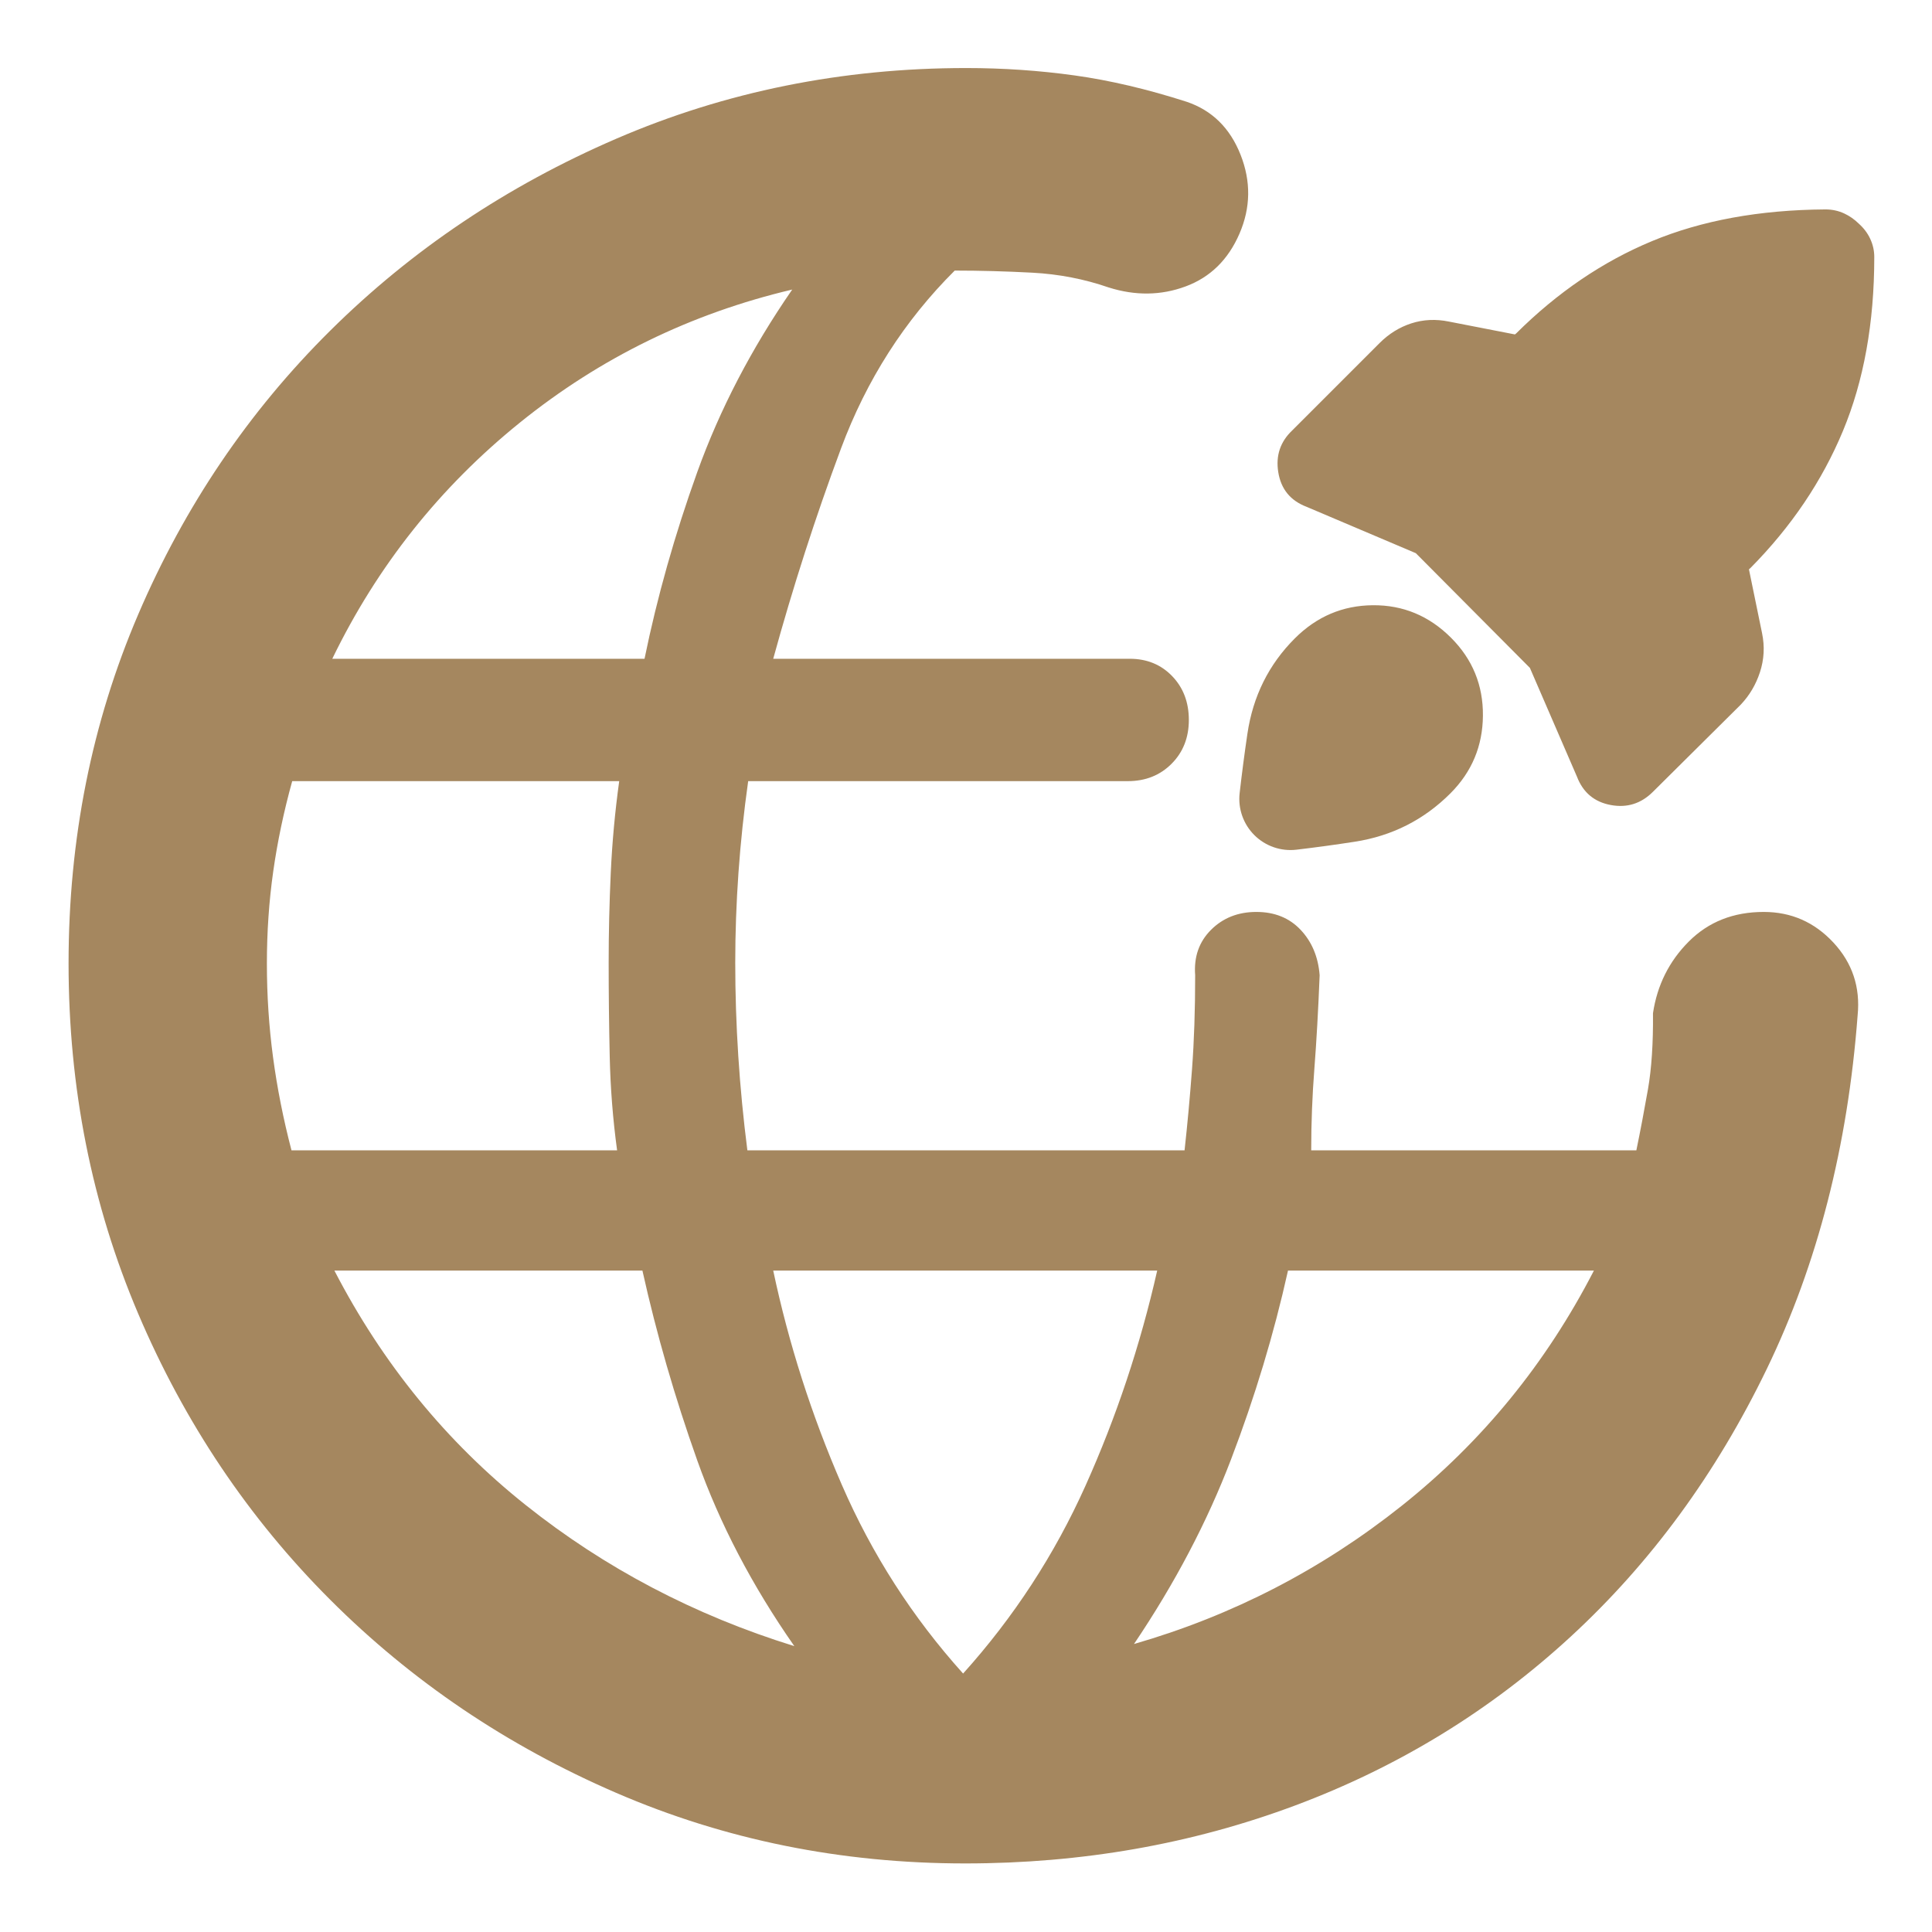 <svg clip-rule="evenodd" fill-rule="evenodd" stroke-linejoin="round" stroke-miterlimit="2" viewBox="0 0 250 250" xmlns="http://www.w3.org/2000/svg"><path fill="rgb(165, 135, 95)" d="m480-55c-58.713 0-113.893-11.167-165.54-33.5-51.64-22.333-96.793-52.833-135.46-91.5s-69-83.86-91-135.58c-22-51.727-33-107.06-33-166 0-58.947 11-114.087 33-165.42s52.333-96.167 91-134.5 83.87-68.667 135.61-91 107.023-33.5 165.85-33.5c17.487 0 34.613 1.167 51.38 3.5 16.773 2.333 34.493 6.5 53.16 12.5 12 4.067 20.5 12.417 25.5 25.05s4.833 25.117-.5 37.45-13.833 20.667-25.5 25-23.833 4.5-36.5.5c-11.567-4-23.623-6.333-36.17-7-12.553-.667-24.82-1-36.8-1-23.84 23.733-41.803 51.833-53.89 84.3-12.093 32.467-22.807 65.7-32.14 99.7h169c8.1 0 14.793 2.737 20.08 8.21 5.28 5.473 7.92 12.403 7.92 20.79s-2.737 15.317-8.21 20.79-12.367 8.21-20.68 8.21h-179.98c-2.04 14.447-3.573 28.89-4.6 43.33-1.02 14.447-1.53 28.67-1.53 42.67 0 14.667.48 29.433 1.44 44.3s2.397 29.767 4.31 44.7h207.22c1.353-12.253 2.53-25.043 3.53-38.37 1-13.333 1.5-28.21 1.5-44.63-.667-8.667 1.833-15.833 7.5-21.5s12.833-8.5 21.5-8.5 15.667 2.833 21 8.5 8.333 12.833 9 21.5c-.667 16.667-1.5 31.437-2.5 44.31s-1.5 25.77-1.5 38.69h154.12c1.92-9.333 3.747-18.943 5.48-28.83 1.733-9.893 2.533-21.95 2.4-36.17 2-13.333 7.667-24.667 17-34s21.167-14 35.5-14c13.02 0 24.023 4.833 33.01 14.5 8.993 9.667 12.823 21.167 11.49 34.5-4.667 62-19 117.833-43 167.5s-55 92-93 127-81.513 61.667-130.54 80-101.18 27.5-156.46 27.5zm80-104c46.667-13.473 89-35.34 127-65.6 38-30.267 68.333-67.4 91-111.4h-145c-6.667 30-15.667 59.833-27 89.5s-26.667 58.833-46 87.5zm-81 14c24-26.667 43.333-56.333 58-89s26-66.667 34-102h-182c7.333 34.667 18.167 68.5 32.5 101.5s33.5 62.833 57.5 89.5zm-318.34-248h154.34c-2-14.667-3.167-29.5-3.5-44.5s-.5-29.833-.5-44.5c0-14 .333-28.223 1-42.67.667-14.44 2-28.883 4-43.33h-155c-4 14.447-7 28.723-9 42.83-2 14.113-3 28.67-3 43.67s.97 29.777 2.91 44.33c1.947 14.56 4.863 29.283 8.75 44.17zm238.34 235c-20-28.667-35.333-58-46-88s-19.333-60-26-90h-146c22.84 44.12 53.05 81.15 90.63 111.09s80.037 52.243 127.37 66.91zm-219-468h148c6-29.333 14.333-58.833 25-88.5s25.667-58.5 45-86.5c-48 11.333-91 32.333-129 63s-67.667 68-89 112zm560.543-153.738c.179-.141.36-.278.542-.411 19.644-19.537 41.153-34.133 64.498-43.834 23.465-9.75 50.83-14.791 82.116-15.005h.053c3.24 0 6.233.671 8.987 1.967 2.471 1.163 4.736 2.74 6.77 4.738 2.409 2.149 4.195 4.543 5.415 7.137 1.322 2.809 1.968 5.704 1.968 8.678 0 31.303-4.99 58.791-14.853 82.483-9.879 23.732-24.468 45.381-43.798 64.926-.236.239-.488.462-.754.667l6.211 30.244c1.312 6.298.977 12.465-.991 18.5-1.909 5.856-4.913 10.942-8.987 15.271l-.181.186-41.538 41.227c-5.631 5.632-12.292 7.705-19.957 6.297-7.794-1.431-13.181-5.893-16.085-13.474l-22.307-51.547-54.061-54.36-51.773-21.976c-7.684-2.917-12.147-8.41-13.433-16.445-1.25-7.813.959-14.37 6.549-19.696l41.491-41.491c4.404-4.404 9.405-7.49 14.975-9.304 5.663-1.844 11.653-2.154 17.974-.846zm-104.32 144.09c10.385-10.386 22.717-15.606 36.966-15.727 14.3-.121 26.675 4.995 37.096 15.417 10.191 10.19 15.228 22.503 15.106 36.94-.121 14.386-5.261 26.657-15.416 36.812-12.543 12.543-27.648 20.188-45.322 22.925-9.229 1.429-18.443 2.688-27.638 3.777-7.355.867-14.705-1.675-19.953-6.901-5.247-5.226-7.819-12.565-6.983-19.924 1.07-9.365 2.295-18.732 3.676-28.097 2.627-17.82 10.132-32.886 22.468-45.222z" transform="matrix(.273 0 0 .273 -6.142 256.142)"/></svg>